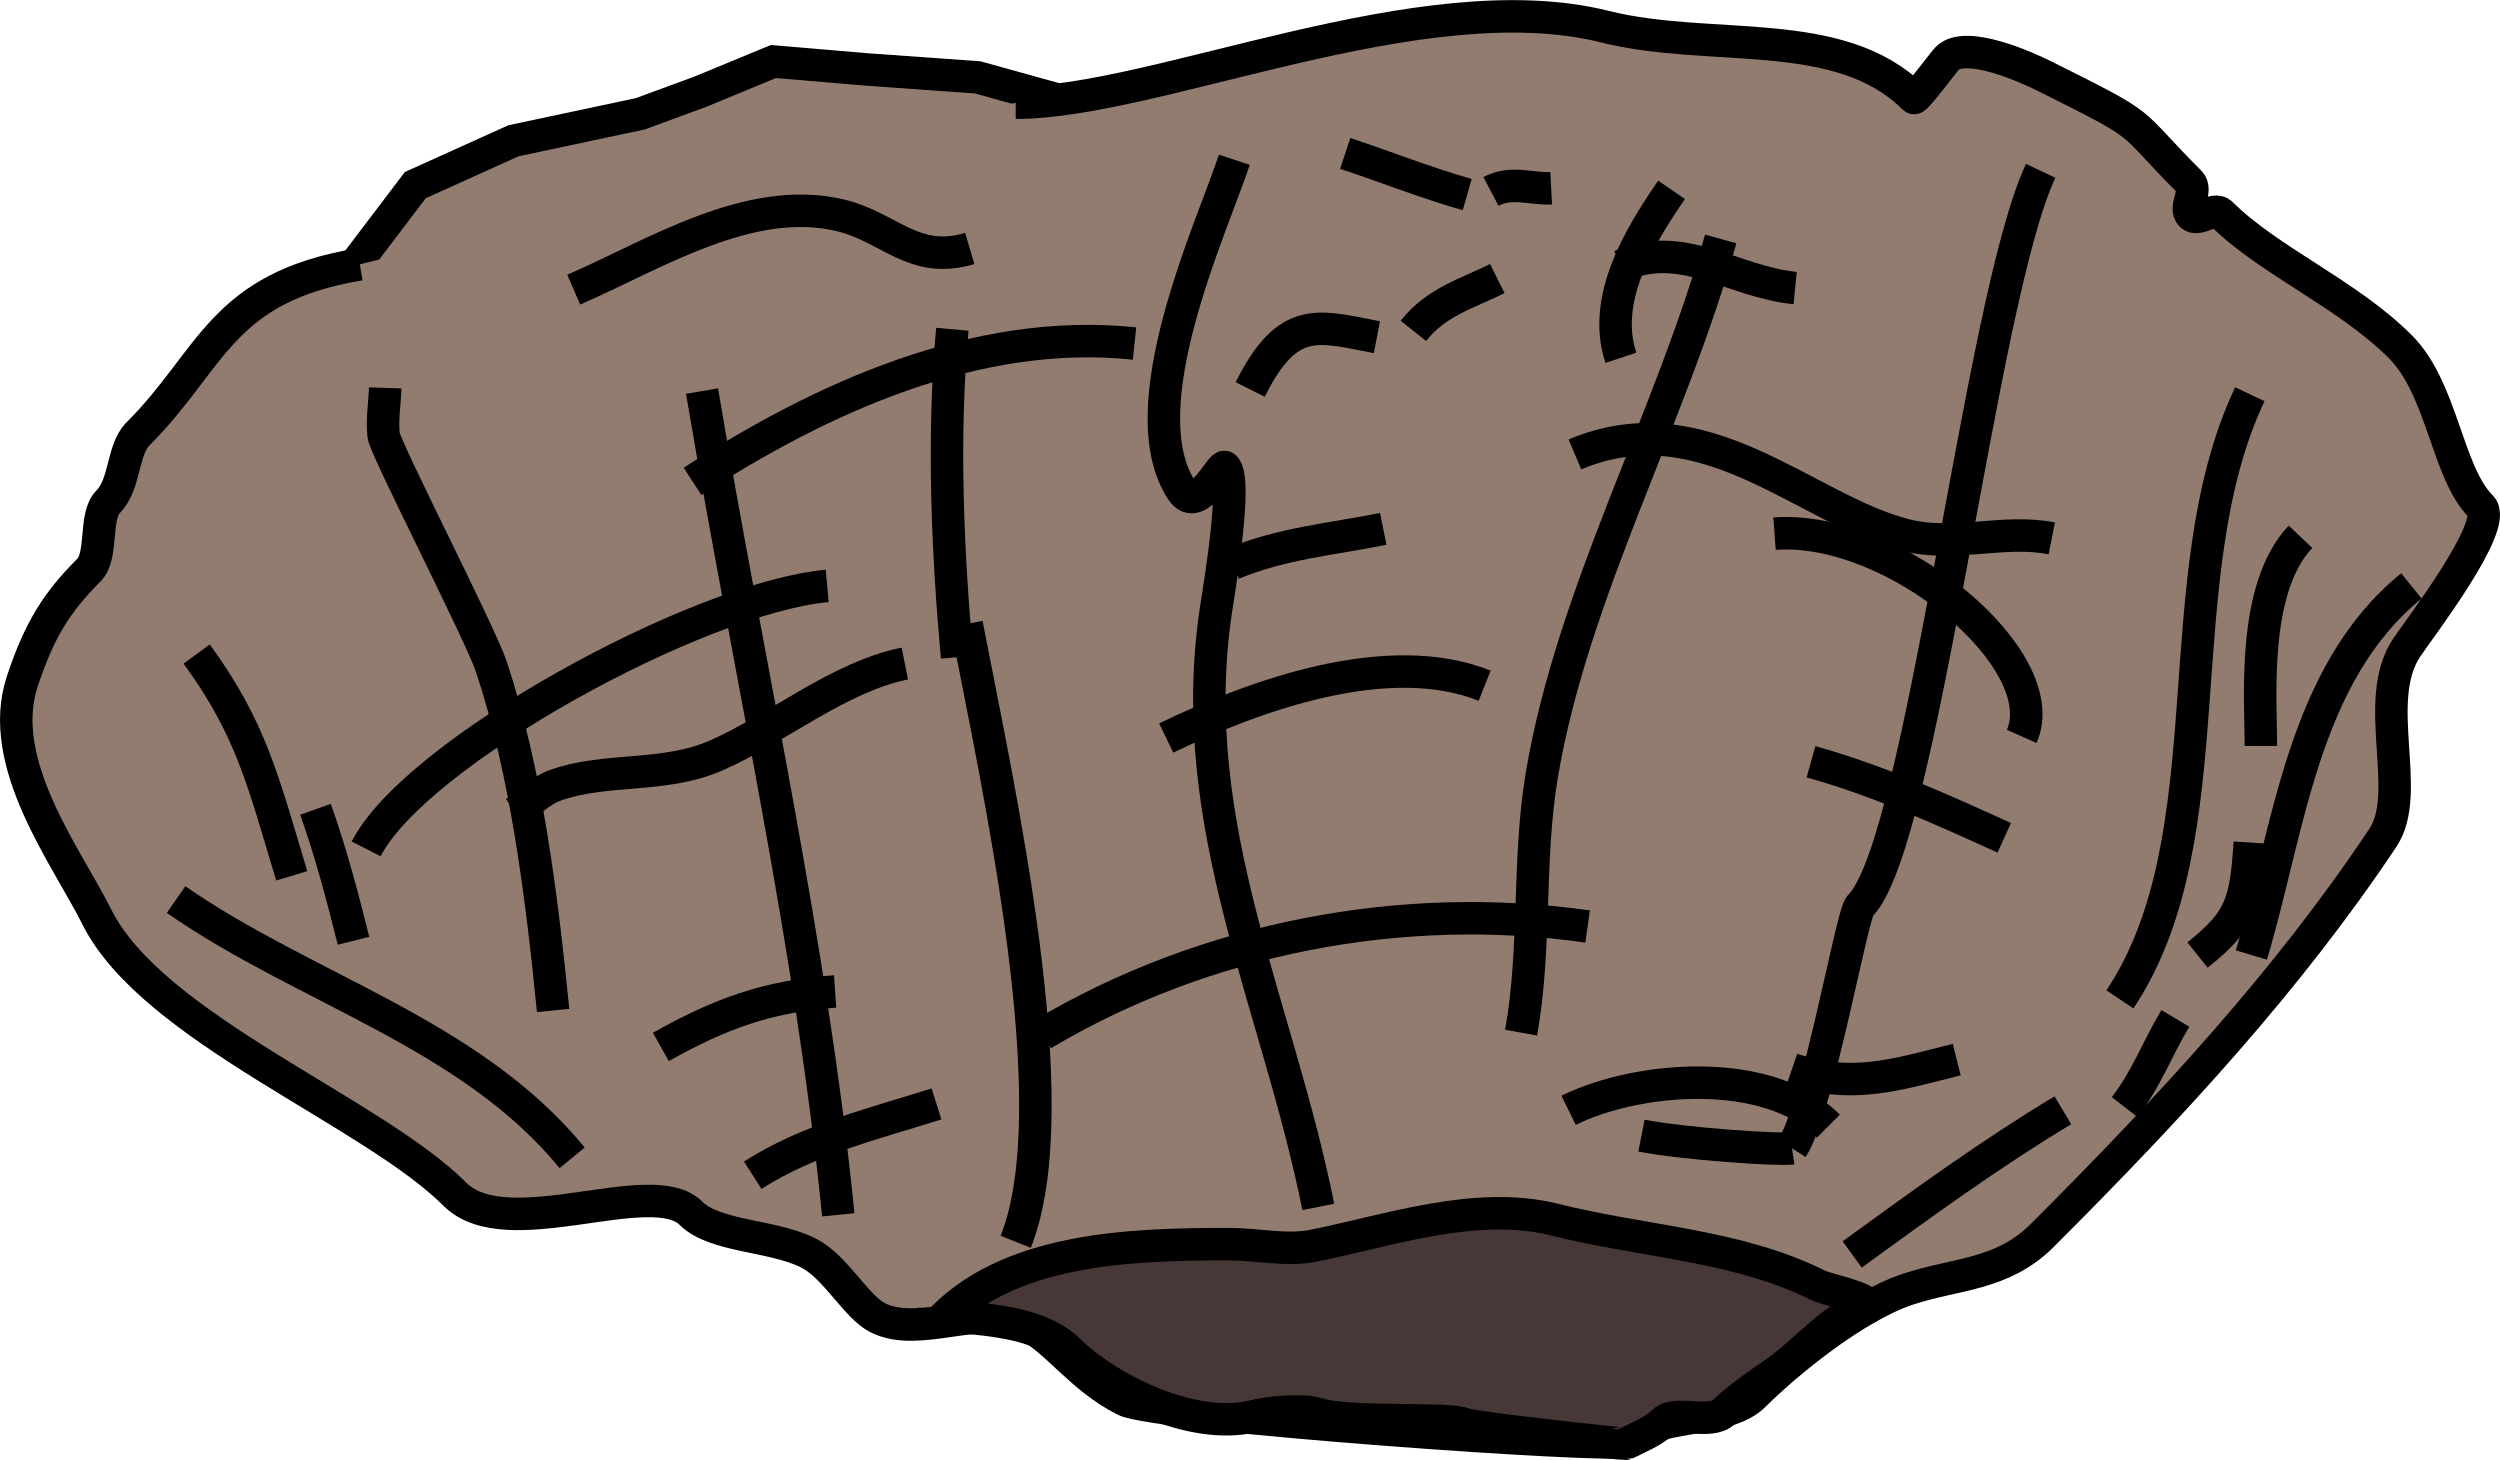 <?xml version="1.0" encoding="UTF-8" standalone="no"?>
<!-- Created with Inkscape (http://www.inkscape.org/) -->

<svg
   xmlns:dc="http://purl.org/dc/elements/1.1/"
   xmlns:cc="http://creativecommons.org/ns#"
   xmlns:rdf="http://www.w3.org/1999/02/22-rdf-syntax-ns#"
   xmlns:svg="http://www.w3.org/2000/svg"
   xmlns="http://www.w3.org/2000/svg"
   xmlns:sodipodi="http://sodipodi.sourceforge.net/DTD/sodipodi-0.dtd"
   xmlns:inkscape="http://www.inkscape.org/namespaces/inkscape"
   version="1.1"
   id="svg815"
   width="769.748"
   height="449.536"
   viewBox="0 0 769.748 449.536"
   sodipodi:docname="hole.svg"
   inkscape:version="0.92.3 (2405546, 2018-03-11)"
   inkscape:export-filename="C:\Users\mbrin\Documents\NetBeansProjects\abbozza-worlds\pkg\worlds\hathi\img\hole.png"
   inkscape:export-xdpi="9.9799995"
   inkscape:export-ydpi="9.9799995">
  <defs
     id="defs819" />
  <sodipodi:namedview
     pagecolor="#ffffff"
     bordercolor="#666666"
     borderopacity="1"
     objecttolerance="10"
     gridtolerance="10"
     guidetolerance="10"
     inkscape:pageopacity="0"
     inkscape:pageshadow="2"
     inkscape:window-width="1536"
     inkscape:window-height="801"
     id="namedview817"
     showgrid="false"
     inkscape:zoom="0.25626528"
     inkscape:cx="-825.40134"
     inkscape:cy="-60.318773"
     inkscape:window-x="-8"
     inkscape:window-y="-8"
     inkscape:window-maximized="1"
     inkscape:current-layer="svg815" />
  <path
     style="fill:#917c6f;stroke:#000000;stroke-width:10;stroke-linecap:butt;stroke-linejoin:miter;stroke-miterlimit:4;stroke-dasharray:none;stroke-opacity:1"
     d="m 106.408,85.284 21.462,-28.291 30.242,-13.658 39.022,-8.292 18.535,-6.829 22.438,-9.268 28.779,2.439 34.144,2.439 26.34,7.317 23.413,4.878 33.657,1.463"
     id="path825"
     inkscape:connector-curvature="0" />
  <path
     style="fill:#917c6f;stroke:#000000;stroke-width:10;stroke-linecap:butt;stroke-linejoin:miter;stroke-miterlimit:4;stroke-dasharray:none;stroke-opacity:1"
     d="m 110.798,81.381 c -42.93,7.127 -45.169,29.072 -68.289,52.192 -4.961,4.961 -3.806,15.512 -9.268,20.974 -4.297,4.297 -1.444,16.565 -5.853,20.974 -10.014,10.014 -15.262,18.472 -20.487,34.144 -8.439,25.317 13.582,53.991 22.925,72.679 17.16,34.321 84.66,59.784 110.237,85.361 16.025,16.025 60.57,-6.255 72.679,5.853 7.334,7.334 25.045,6.669 36.095,12.194 8.424,4.212 14.733,16.634 21.462,19.999 12.845,6.423 31.957,-4.752 45.363,1.951 9.772,4.886 17.05,16.574 30.73,23.413 9.752,4.876 151.43,14.902 153.649,12.682 8.69,-8.69 31.361,-5.509 39.998,-14.145 9.952,-9.952 31.074,-27.268 47.314,-32.681 14.751,-4.917 29.114,-4.237 41.461,-16.584 39.598,-39.598 75.544,-78.44 104.872,-122.432 9.351,-14.027 -3.661,-42.067 7.317,-58.533 3.833,-5.749 28.513,-37.825 22.925,-43.412 -10.587,-10.587 -11.825,-36.214 -24.877,-49.265 -16.399,-16.399 -40.59,-26.444 -55.119,-40.973 -2.155,-2.155 -7.192,2.564 -9.268,0.488 -2.397,-2.397 2.179,-7.577 -0.488,-10.243 -20.329,-20.329 -11.104,-15.795 -44.875,-32.681 -4.974,-2.487 -24.013,-11.107 -29.754,-5.366 -0.988,0.988 -9.708,12.73 -10.243,12.194 C 566.443,7.302 526.956,16.407 494.189,8.215 437.704,-5.906 356.036,31.628 312.737,31.628"
     id="path827"
     inkscape:connector-curvature="0"
     sodipodi:nodetypes="cssssssssssscsssssssscssscsc" />
  <path
     style="fill:none;stroke:#000000;stroke-width:10;stroke-linecap:butt;stroke-linejoin:miter;stroke-miterlimit:4;stroke-dasharray:none;stroke-opacity:1"
     d="m 628.328,52.603 c -18.616,39.389 -36.284,207.006 -55.606,226.328 -2.601,2.601 -12.719,61.657 -20.974,74.63"
     id="path829"
     inkscape:connector-curvature="0" />
  <path
     style="fill:none;stroke:#000000;stroke-width:10;stroke-linecap:butt;stroke-linejoin:miter;stroke-miterlimit:4;stroke-dasharray:none;stroke-opacity:1"
     d="m 692.714,121.379 c -26.723,56.558 -6.488,136.066 -39.998,186.33"
     id="path831"
     inkscape:connector-curvature="0" />
  <path
     style="fill:none;stroke:#000000;stroke-width:10;stroke-linecap:butt;stroke-linejoin:miter;stroke-miterlimit:4;stroke-dasharray:none;stroke-opacity:1"
     d="m 708.323,165.279 c -15.11,15.902 -12.194,49.99 -12.194,64.386"
     id="path833"
     inkscape:connector-curvature="0" />
  <path
     style="fill:none;stroke:#000000;stroke-width:10;stroke-linecap:butt;stroke-linejoin:miter;stroke-miterlimit:4;stroke-dasharray:none;stroke-opacity:1"
     d="m 692.714,259.42 c -1.23,18.736 -2.713,23.925 -16.097,34.632"
     id="path835"
     inkscape:connector-curvature="0" />
  <path
     style="fill:none;stroke:#000000;stroke-width:10;stroke-linecap:butt;stroke-linejoin:miter;stroke-miterlimit:4;stroke-dasharray:none;stroke-opacity:1"
     d="m 669.789,313.563 c -5.665,9.467 -8.995,18.812 -15.609,27.315"
     id="path837"
     inkscape:connector-curvature="0" />
  <path
     style="fill:none;stroke:#000000;stroke-width:10;stroke-linecap:butt;stroke-linejoin:miter;stroke-miterlimit:4;stroke-dasharray:none;stroke-opacity:1"
     d="m 742.467,180.4 c -33.519,27.203 -37.711,75.137 -49.265,113.652"
     id="path839"
     inkscape:connector-curvature="0" />
  <path
     style="fill:none;stroke:#000000;stroke-width:10;stroke-linecap:butt;stroke-linejoin:miter;stroke-miterlimit:4;stroke-dasharray:none;stroke-opacity:1"
     d="M 529.797,73.577 C 514.632,128.351 484.052,182.693 474.678,238.933 c -4.338,26.026 -1.664,53.294 -6.341,79.02"
     id="path841"
     inkscape:connector-curvature="0" />
  <path
     style="fill:none;stroke:#000000;stroke-width:10;stroke-linecap:butt;stroke-linejoin:miter;stroke-miterlimit:4;stroke-dasharray:none;stroke-opacity:1"
     d="m 514.676,58.456 c -9.878,14.341 -21.625,33.654 -15.609,51.704"
     id="path843"
     inkscape:connector-curvature="0" />
  <path
     style="fill:none;stroke:#000000;stroke-width:10;stroke-linecap:butt;stroke-linejoin:miter;stroke-miterlimit:4;stroke-dasharray:none;stroke-opacity:1"
     d="m 380.05,49.188 c -6.846,20.783 -33.017,76.564 -16.097,101.945 4.839,7.258 12.083,-8.403 13.17,-7.317 4.067,4.067 -1.905,38.215 -2.927,45.363 -9.335,65.344 19.274,120.271 31.705,182.428"
     id="path845"
     inkscape:connector-curvature="0" />
  <path
     style="fill:none;stroke:#000000;stroke-width:10;stroke-linecap:butt;stroke-linejoin:miter;stroke-miterlimit:4;stroke-dasharray:none;stroke-opacity:1"
     d="m 293.226,101.38 c -3.049,33.211 -1.456,68.855 1.463,100.97"
     id="path847"
     inkscape:connector-curvature="0" />
  <path
     style="fill:none;stroke:#000000;stroke-width:10;stroke-linecap:butt;stroke-linejoin:miter;stroke-miterlimit:4;stroke-dasharray:none;stroke-opacity:1"
     d="m 297.616,192.107 c 9.728,50.634 31.826,148.47 15.121,190.233"
     id="path849"
     inkscape:connector-curvature="0" />
  <path
     style="fill:none;stroke:#000000;stroke-width:10;stroke-linecap:butt;stroke-linejoin:miter;stroke-miterlimit:4;stroke-dasharray:none;stroke-opacity:1"
     d="m 216.157,120.404 c 14.954,88.757 33.57,169.853 41.949,253.643"
     id="path851"
     inkscape:connector-curvature="0" />
  <path
     style="fill:none;stroke:#000000;stroke-width:10;stroke-linecap:butt;stroke-linejoin:miter;stroke-miterlimit:4;stroke-dasharray:none;stroke-opacity:1"
     d="m 118.602,119.428 c -0.163,4.878 -1.012,9.781 -0.488,14.633 0.428,3.957 29.725,60.885 33.169,71.215 10.821,32.463 15.548,71.097 19.023,105.847"
     id="path853"
     inkscape:connector-curvature="0" />
  <path
     style="fill:none;stroke:#000000;stroke-width:10;stroke-linecap:butt;stroke-linejoin:miter;stroke-miterlimit:4;stroke-dasharray:none;stroke-opacity:1"
     d="m 60.557,201.374 c 16.851,23.136 20.386,38.913 29.267,68.289"
     id="path855"
     inkscape:connector-curvature="0" />
  <path
     style="fill:none;stroke:#000000;stroke-width:10;stroke-linecap:butt;stroke-linejoin:miter;stroke-miterlimit:4;stroke-dasharray:none;stroke-opacity:1"
     d="m 97.14,249.176 c 4.719,13.256 8.298,26.851 11.707,40.485"
     id="path857"
     inkscape:connector-curvature="0" />
  <path
     style="fill:none;stroke:#000000;stroke-width:10;stroke-linecap:butt;stroke-linejoin:miter;stroke-miterlimit:4;stroke-dasharray:none;stroke-opacity:1"
     d="m 112.749,261.371 c 15.054,-29.62 102.145,-77.353 141.943,-80.971"
     id="path859"
     inkscape:connector-curvature="0" />
  <path
     style="fill:none;stroke:#000000;stroke-width:10;stroke-linecap:butt;stroke-linejoin:miter;stroke-miterlimit:4;stroke-dasharray:none;stroke-opacity:1"
     d="m 158.6,250.152 c 4.065,-2.764 7.577,-6.605 12.194,-8.292 15.487,-5.659 33.532,-2.153 49.753,-9.268 18.558,-8.139 37.862,-24.254 58.045,-28.291"
     id="path861"
     inkscape:connector-curvature="0" />
  <path
     style="fill:none;stroke:#000000;stroke-width:10;stroke-linecap:butt;stroke-linejoin:miter;stroke-miterlimit:4;stroke-dasharray:none;stroke-opacity:1"
     d="m 213.231,148.207 c 39.927,-25.844 87.669,-47.533 136.089,-42.436"
     id="path863"
     inkscape:connector-curvature="0" />
  <path
     style="fill:none;stroke:#000000;stroke-width:10;stroke-linecap:butt;stroke-linejoin:miter;stroke-miterlimit:4;stroke-dasharray:none;stroke-opacity:1"
     d="m 176.647,89.186 c 24.603,-10.672 53.957,-29.511 81.946,-22.925 15.299,3.6 22.677,15.439 39.998,10.243"
     id="path865"
     inkscape:connector-curvature="0" />
  <path
     style="fill:none;stroke:#000000;stroke-width:10;stroke-linecap:butt;stroke-linejoin:miter;stroke-miterlimit:4;stroke-dasharray:none;stroke-opacity:1"
     d="m 203.475,322.343 c 18.221,-10.204 32.872,-15.622 53.655,-17.072"
     id="path867"
     inkscape:connector-curvature="0" />
  <path
     style="fill:none;stroke:#000000;stroke-width:10;stroke-linecap:butt;stroke-linejoin:miter;stroke-miterlimit:4;stroke-dasharray:none;stroke-opacity:1"
     d="m 231.766,361.853 c 17.234,-11.019 37.295,-15.878 56.582,-21.95"
     id="path869"
     inkscape:connector-curvature="0" />
  <path
     style="fill:none;stroke:#000000;stroke-width:10;stroke-linecap:butt;stroke-linejoin:miter;stroke-miterlimit:4;stroke-dasharray:none;stroke-opacity:1"
     d="m 359.076,227.226 c 27.578,-13.276 68.388,-27.959 98.043,-16.097"
     id="path871"
     inkscape:connector-curvature="0" />
  <path
     style="fill:none;stroke:#000000;stroke-width:10;stroke-linecap:butt;stroke-linejoin:miter;stroke-miterlimit:4;stroke-dasharray:none;stroke-opacity:1"
     d="m 379.562,173.571 c 15.054,-6.278 30.243,-7.512 46.339,-10.731"
     id="path873"
     inkscape:connector-curvature="0" />
  <path
     style="fill:none;stroke:#000000;stroke-width:10;stroke-linecap:butt;stroke-linejoin:miter;stroke-miterlimit:4;stroke-dasharray:none;stroke-opacity:1"
     d="m 384.928,119.916 c 11.667,-23.304 20.87,-19.554 39.022,-16.097"
     id="path875"
     inkscape:connector-curvature="0" />
  <path
     style="fill:none;stroke:#000000;stroke-width:10;stroke-linecap:butt;stroke-linejoin:miter;stroke-miterlimit:4;stroke-dasharray:none;stroke-opacity:1"
     d="m 435.169,101.868 c 7.14,-9.005 16.599,-11.47 25.852,-16.097"
     id="path877"
     inkscape:connector-curvature="0" />
  <path
     style="fill:none;stroke:#000000;stroke-width:10;stroke-linecap:butt;stroke-linejoin:miter;stroke-miterlimit:4;stroke-dasharray:none;stroke-opacity:1"
     d="m 414.194,47.237 c 12.655,4.198 24.804,9.038 37.559,12.682"
     id="path879"
     inkscape:connector-curvature="0" />
  <path
     style="fill:none;stroke:#000000;stroke-width:10;stroke-linecap:butt;stroke-linejoin:miter;stroke-miterlimit:4;stroke-dasharray:none;stroke-opacity:1"
     d="m 459.07,58.944 c 6.39,-3.358 12.318,-0.648 18.535,-0.976"
     id="path881"
     inkscape:connector-curvature="0" />
  <path
     style="fill:none;stroke:#000000;stroke-width:10;stroke-linecap:butt;stroke-linejoin:miter;stroke-miterlimit:4;stroke-dasharray:none;stroke-opacity:1"
     d="m 499.067,81.869 c 18.946,-8.425 34.233,4.887 53.655,6.829"
     id="path883"
     inkscape:connector-curvature="0" />
  <path
     style="fill:none;stroke:#000000;stroke-width:10;stroke-linecap:butt;stroke-linejoin:miter;stroke-miterlimit:4;stroke-dasharray:none;stroke-opacity:1"
     d="m 484.922,139.915 c 40.15,-16.949 70.965,17.131 101.945,24.877 14.91,3.727 30.133,-1.973 44.875,0.976"
     id="path885"
     inkscape:connector-curvature="0" />
  <path
     style="fill:none;stroke:#000000;stroke-width:10;stroke-linecap:butt;stroke-linejoin:miter;stroke-miterlimit:4;stroke-dasharray:none;stroke-opacity:1"
     d="m 546.381,164.303 c 37.052,-2.669 86.494,39.032 76.093,62.435"
     id="path887"
     inkscape:connector-curvature="0" />
  <path
     style="fill:none;stroke:#000000;stroke-width:10;stroke-linecap:butt;stroke-linejoin:miter;stroke-miterlimit:4;stroke-dasharray:none;stroke-opacity:1"
     d="m 557.6,234.543 c 20.725,5.803 40.003,14.547 59.509,23.413"
     id="path889"
     inkscape:connector-curvature="0" />
  <path
     style="fill:none;stroke:#000000;stroke-width:10;stroke-linecap:butt;stroke-linejoin:miter;stroke-miterlimit:4;stroke-dasharray:none;stroke-opacity:1"
     d="m 482.971,341.854 c 21.305,-10.49 61.329,-13.788 79.995,4.878"
     id="path891"
     inkscape:connector-curvature="0" />
  <path
     style="fill:none;stroke:#000000;stroke-width:10;stroke-linecap:butt;stroke-linejoin:miter;stroke-miterlimit:4;stroke-dasharray:none;stroke-opacity:1"
     d="m 551.747,329.172 c 18.43,6.326 32.402,1.655 50.729,-2.927"
     id="path893"
     inkscape:connector-curvature="0" />
  <path
     style="fill:none;stroke:#000000;stroke-width:10;stroke-linecap:butt;stroke-linejoin:miter;stroke-miterlimit:4;stroke-dasharray:none;stroke-opacity:1"
     d="m 505.408,349.658 c 13.01,2.549 42.326,4.52 46.339,3.902"
     id="path895"
     inkscape:connector-curvature="0" />
  <path
     style="fill:none;stroke:#000000;stroke-width:10;stroke-linecap:butt;stroke-linejoin:miter;stroke-miterlimit:4;stroke-dasharray:none;stroke-opacity:1"
     d="m 570.283,386.241 c 21.154,-15.377 42.788,-31.136 64.874,-44.388"
     id="path897"
     inkscape:connector-curvature="0" />
  <path
     style="fill:none;stroke:#000000;stroke-width:10;stroke-linecap:butt;stroke-linejoin:miter;stroke-miterlimit:4;stroke-dasharray:none;stroke-opacity:1"
     d="M 321.029,318.441 C 371.013,288.731 431.702,277.111 488.824,285.272"
     id="path899"
     inkscape:connector-curvature="0" />
  <path
     style="fill:none;stroke:#000000;stroke-width:10;stroke-linecap:butt;stroke-linejoin:miter;stroke-miterlimit:4;stroke-dasharray:none;stroke-opacity:1"
     d="m 54.216,276.98 c 39.943,27.742 90.557,41.146 121.944,79.507"
     id="path901"
     inkscape:connector-curvature="0" />
  <g
     id="g914"
     transform="translate(-6.756,-194.212)" />
  <path
     style="fill:#483737;fill-opacity:1;stroke:#000000;stroke-width:10;stroke-linecap:butt;stroke-linejoin:miter;stroke-miterlimit:4;stroke-dasharray:none;stroke-opacity:1"
     d="m 288.348,407.947 c 21.263,-23.827 59.853,-24.877 90.239,-24.877 8.391,0 17.511,2.156 25.852,0.488 22.752,-4.55 49.98,-14.089 74.142,-8.048 27.766,6.942 56.37,7.82 81.215,20.243 2.709,1.354 15.365,3.698 15.365,6.341 0,1.466 -2.835,0.808 -4.146,1.463 -8.771,4.386 -16.754,14.015 -25.364,19.755 -3.852,2.568 -11.209,7.794 -14.877,11.463 -3.961,3.961 -15.056,-0.553 -18.535,2.927 -2.939,2.939 -7.918,4.935 -11.707,6.829 -0.385,0.192 -47.51,-4.976 -49.753,-6.097 -4.287,-2.143 -35.633,0.073 -45.363,-3.171 -4.302,-1.434 -14.951,-0.347 -19.267,0.732 -19.553,4.888 -46.016,-9.189 -56.826,-19.999 -12.972,-12.972 -42.14,-8.579 -41.705,-12.926"
     id="path916"
     inkscape:connector-curvature="0" />
</svg>
